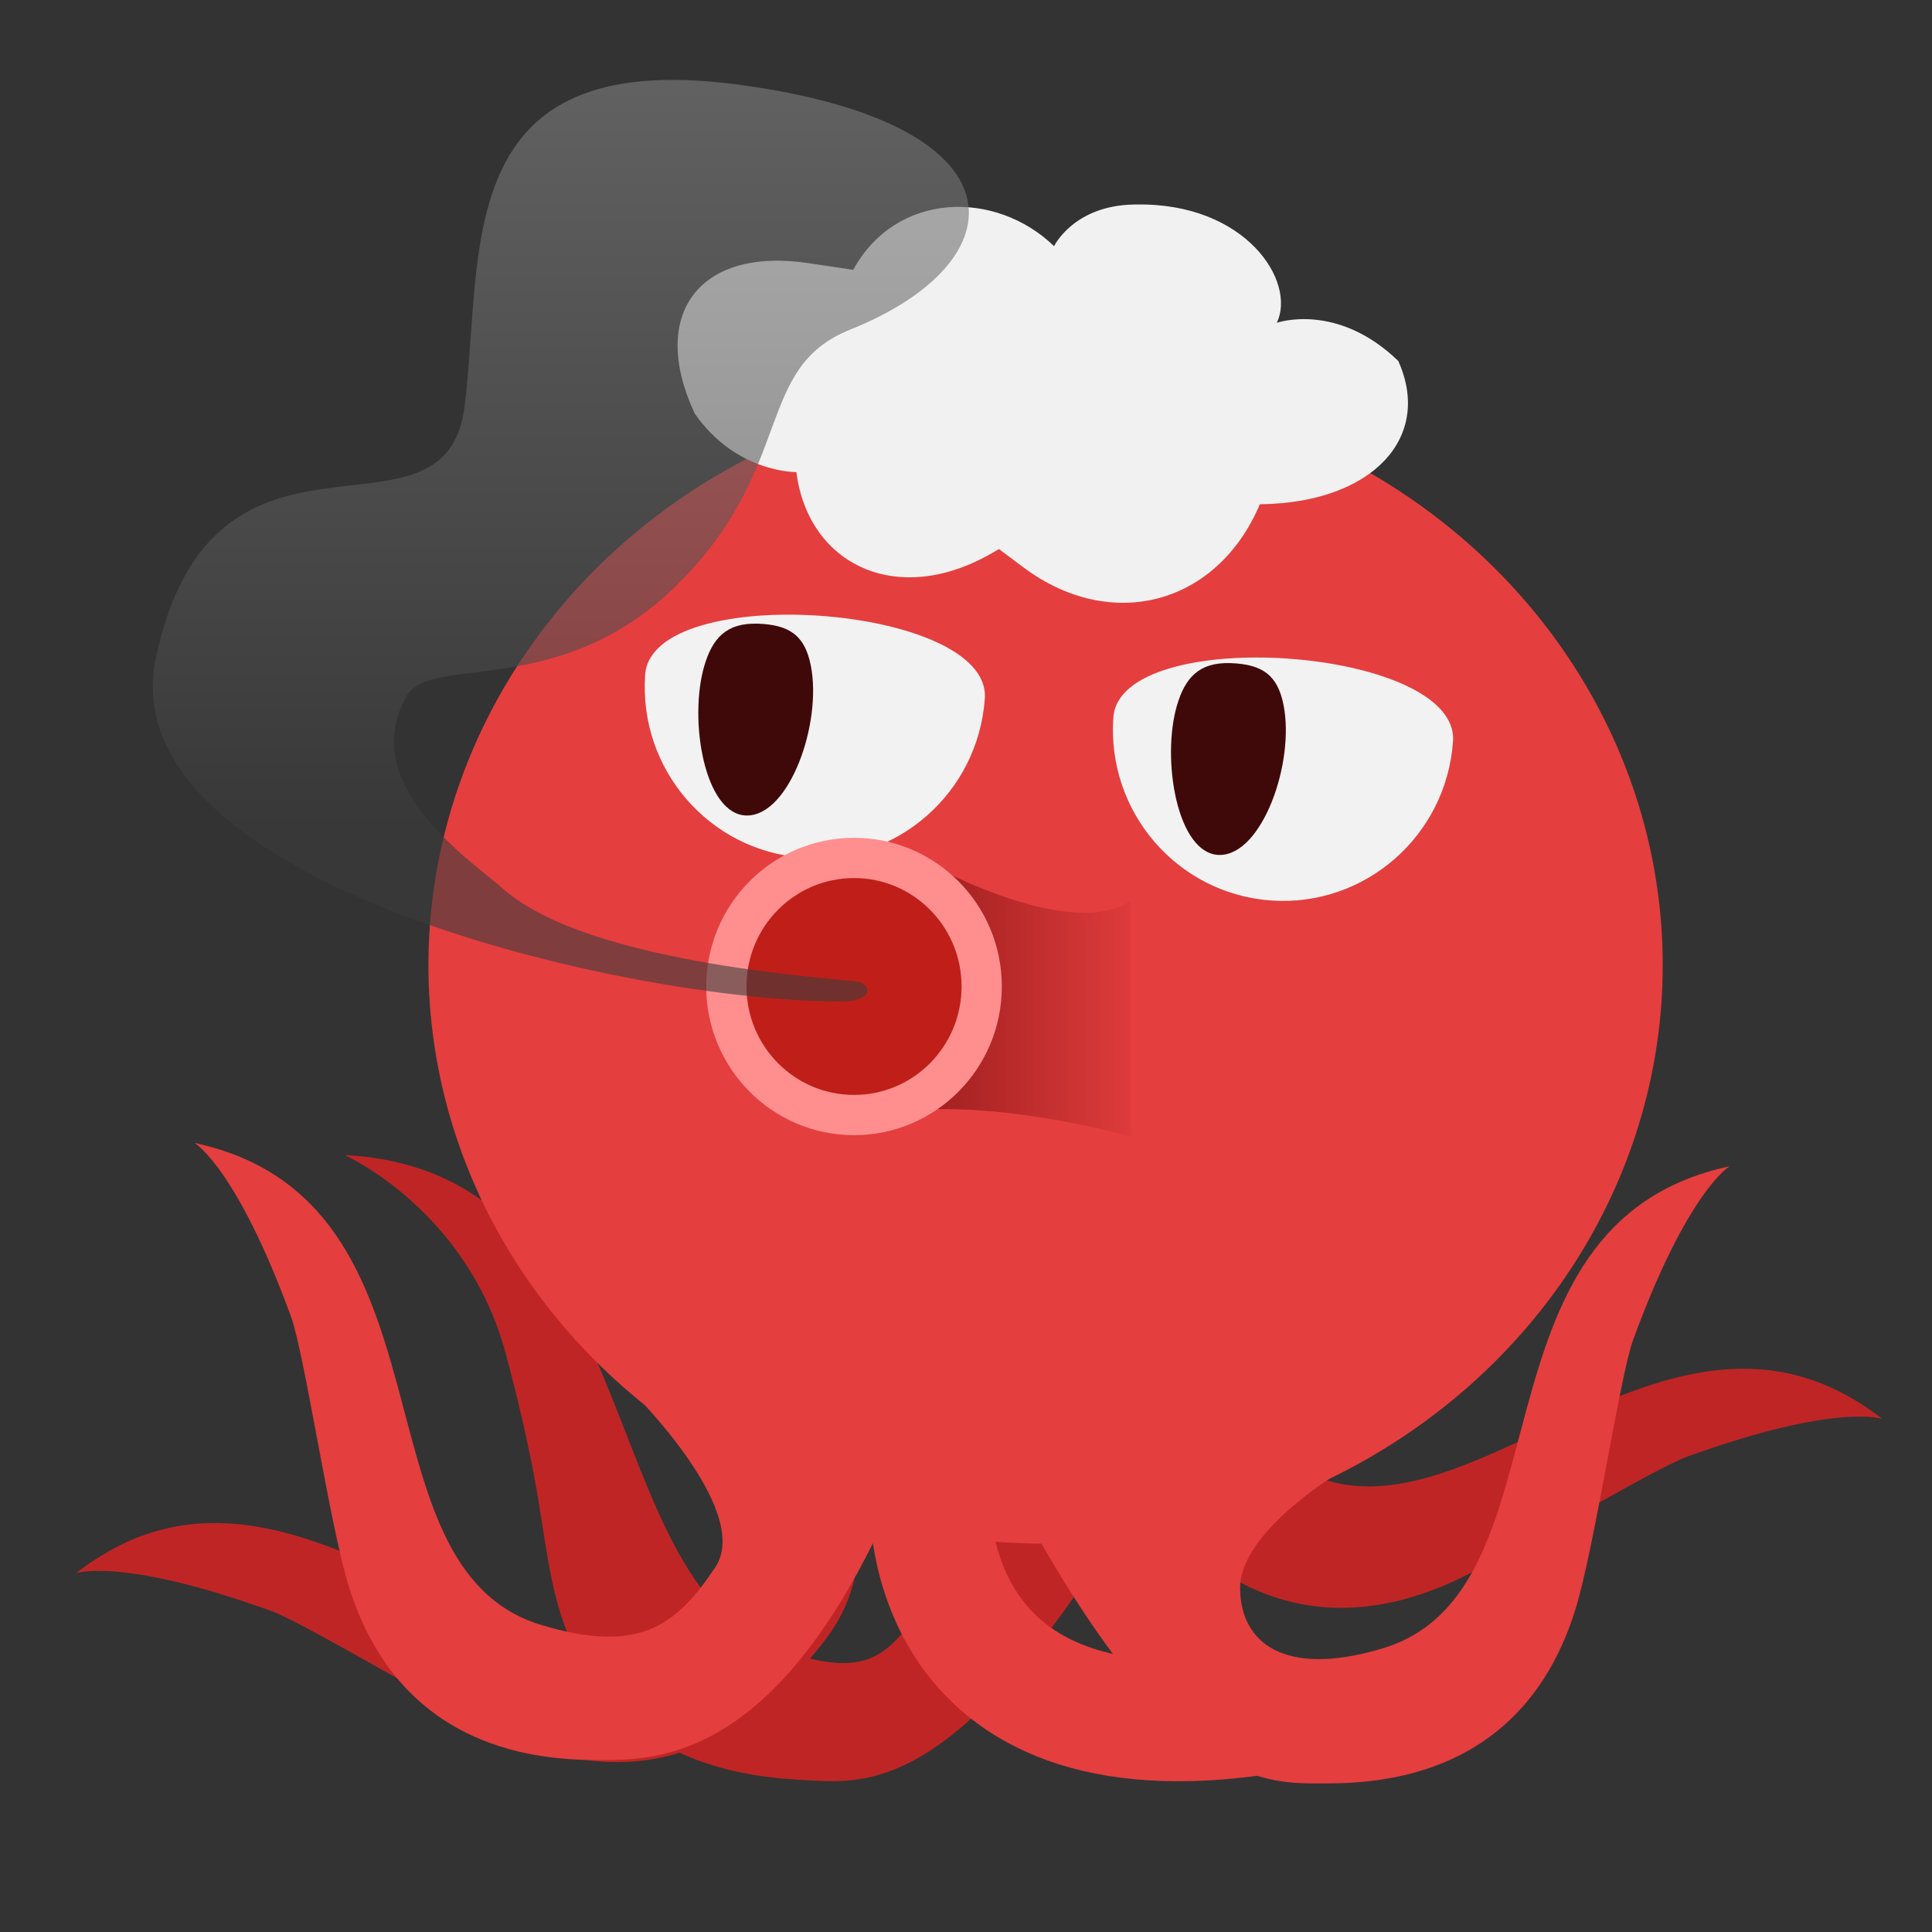 <svg xmlns="http://www.w3.org/2000/svg" xmlns:xlink="http://www.w3.org/1999/xlink" width="48" height="48" version="1.1" viewBox="0 0 48 48"><rect x="0" y="0" width="48" height="48" fill="#333333" stroke="none"/><title>深度云打印</title><desc>Created with Sketch.</desc><defs><linearGradient id="linearGradient-1" x1="109.318%" x2="0%" y1="50%" y2="50%"><stop offset="0%" stop-color="#E53E3E"/><stop offset="100%" stop-color="#911818"/></linearGradient><linearGradient id="linearGradient-2" x1="50%" x2="50%" y1="0%" y2="81.789%"><stop offset="0%" stop-color="#848484" stop-opacity=".6"/><stop offset="100%" stop-color="#3C3C3C" stop-opacity=".6"/></linearGradient></defs><g id="Page-1" fill="none" fill-rule="evenodd" stroke="none" stroke-width="1"><g id="深度云打印"><g id="Group-2" transform="translate(1, 1)"><path id="Path-125" fill="#C02525" d="M18.581,37.844 C18.581,37.844 17.577,37.844 16.619,39.282 C15.661,40.719 14.747,41.451 12.306,40.719 C7.515,39.282 10.39,30.177 3.681,28.74 C3.681,28.74 4.72,29.343 6.077,33.052 C6.413,33.969 7.04,38.242 7.515,39.761 C8.803,43.883 12.306,44.073 13.744,44.073 C15.181,44.073 17.331,44.215 20.931,37.844 C20.931,37.236 18.581,37.844 18.581,37.844 Z" transform="translate(12.306, 36.407) rotate(-50) translate(-12.306, -36.407)"/><path id="Path-125" fill="#C02525" d="M19.912,34.289 C19.912,34.289 23.266,36.876 22.308,38.314 C21.35,39.751 21.03,40.624 18.589,39.892 C13.797,38.454 14.783,28.196 7.161,28.196 C7.161,28.196 10.268,29.393 11.411,32.905 C12.555,36.416 12.505,37.384 12.979,38.903 C14.267,43.025 17.995,43.106 19.433,43.106 C20.87,43.106 23.02,43.247 26.62,36.876 C26.62,36.269 19.912,34.289 19.912,34.289 Z" transform="translate(16.891, 35.651) rotate(3) translate(-16.891, -35.651)"/><path id="Path-130" stroke="#E53E3E" stroke-width="3" d="M22.103,36.107 C22.103,36.107 21.701,42.757 30.095,41.625"/><path id="Path-125" fill="#C02525" d="M36.265,31.423 C36.265,31.423 39.619,34.011 38.661,35.448 C37.702,36.886 36.789,37.618 34.348,36.886 C29.556,35.448 32.431,26.344 25.723,24.907 C25.723,24.907 26.761,25.51 28.119,29.219 C28.454,30.135 29.082,34.409 29.556,35.927 C30.845,40.05 34.348,40.24 35.786,40.24 C37.223,40.24 39.372,40.381 42.973,34.011" transform="translate(34.348, 32.573) scale(-1, 1) rotate(-50) translate(-34.348, -32.573)"/><path id="Path-125" fill="#E53E3E" d="M14.569,33.437 C14.569,33.437 17.729,36.5 16.771,37.938 C15.812,39.375 14.899,40.107 12.458,39.375 C7.667,37.938 10.542,28.833 3.833,27.396 C3.833,27.396 4.872,27.999 6.229,31.708 C6.565,32.625 7.192,36.898 7.667,38.417 C8.955,42.539 12.458,42.729 13.896,42.729 C15.333,42.729 18.287,42.729 21.083,36.5"/><path id="Path-125" fill="#E53E3E" d="M34.516,35.643 C34.516,35.643 36.882,37.08 36.882,38.447 C36.882,39.814 35.787,40.687 33.346,39.955 C28.555,38.518 31.43,29.413 24.721,27.976 C24.721,27.976 25.76,28.579 27.117,32.288 C27.452,33.205 28.08,37.478 28.555,38.997 C29.843,43.119 33.346,43.309 34.784,43.309 C36.221,43.309 38.371,43.45 41.971,37.08" transform="translate(33.346, 35.643) scale(-1, 1) translate(-33.346, -35.643)"/><g id="Group" transform="translate(9, 8)"><ellipse id="Oval-108" cx="15.977" cy="14.977" fill="#E53E3E" rx="15.333" ry="14.375"/><path id="Oval-109" fill="#F2F2F2" d="M21.793,13.38 C24.129,13.38 26.023,11.473 26.023,9.12 C26.023,6.768 17.563,6.768 17.563,9.12 C17.563,11.473 19.457,13.38 21.793,13.38 Z" transform="translate(21.793, 10.368) rotate(4) translate(-21.793, -10.368)"/><path id="Oval-109" fill="#F2F2F2" d="M10.161,12.315 C12.497,12.315 14.391,10.408 14.391,8.056 C14.391,5.703 5.931,5.703 5.931,8.056 C5.931,10.408 7.825,12.315 10.161,12.315 Z" transform="translate(10.161, 9.303) rotate(4) translate(-10.161, -9.303)"/><path id="Path-131" fill="#400909" d="M19.245,8.514 C19.441,7.858 19.774,7.448 20.574,7.475 C21.374,7.502 21.744,7.782 21.889,8.514 C22.174,9.947 21.36,12.241 20.303,12.241 C19.245,12.241 18.846,9.853 19.245,8.514 Z"/><path id="Path-131" fill="#400909" d="M7.501,7.534 C7.696,6.878 8.03,6.469 8.829,6.495 C9.629,6.522 9.999,6.802 10.144,7.534 C10.429,8.967 9.616,11.261 8.558,11.261 C7.501,11.261 7.102,8.873 7.501,7.534 Z"/><path id="Path-133" fill="url(#linearGradient-1)" d="M12.805,12.315 C12.805,12.315 16.506,14.444 18.092,13.38 L18.092,19.236 C18.092,19.236 14.391,18.171 11.747,18.704"/><ellipse id="Oval-111" cx="11.218" cy="15.509" fill="#BF1F18" stroke="#FF8F8F" rx="3.172" ry="3.194"/></g><path id="Path-165" fill="#F1F1F1" d="M20.257,5.618 C20.468,5.316 20.257,5.618 20.257,5.618 C21.361,3.685 23.827,3.688 25.257,5.118 L25.257,5.118 C25.257,5.118 25.757,4.118 27.257,4.118 C28.757,4.118 27.31,4.118 27.31,4.118 C30.042,4.118 31.264,6.102 30.757,7.118 L30.757,7.118 C30.757,7.118 32.257,6.618 33.757,8.118 C35.257,9.618 33.757,8.118 33.757,8.118 C34.585,10.051 33.034,11.618 30.313,11.618 L30.257,11.618 L30.257,11.618 C29.152,14.103 26.504,14.755 24.345,13.075 L23.757,12.618 L23.586,12.713 C21.195,14.041 19.012,12.921 18.757,10.618 L18.757,10.618 C18.757,10.618 17.257,10.618 16.257,9.118 C15.257,7.618 16.257,9.118 16.257,9.118 C15.152,6.633 16.44,4.982 19.142,5.432 L20.257,5.618 Z" transform="translate(25.118, 9.054) rotate(359) translate(-25.118, -9.054)"/><path id="Path-134" fill="url(#linearGradient-2)" d="M15.855,13.499 C12.938,16.416 9.709,15.238 9.104,16.292 C7.844,18.487 10.684,20.364 11.5,21.083 C13.698,23.023 20.09,23.31 20.365,23.402 C20.641,23.493 20.708,23.881 19.886,23.881 C14.583,23.881 1.672,20.949 2.875,15.333 C4.312,8.625 10.063,12.938 10.542,9.104 C11.021,5.271 10.149,0.143 17.337,1.102 C24.524,2.06 24.359,5.494 20.125,7.188 C17.729,8.146 18.772,10.582 15.855,13.499 Z"/></g></g></g></svg>